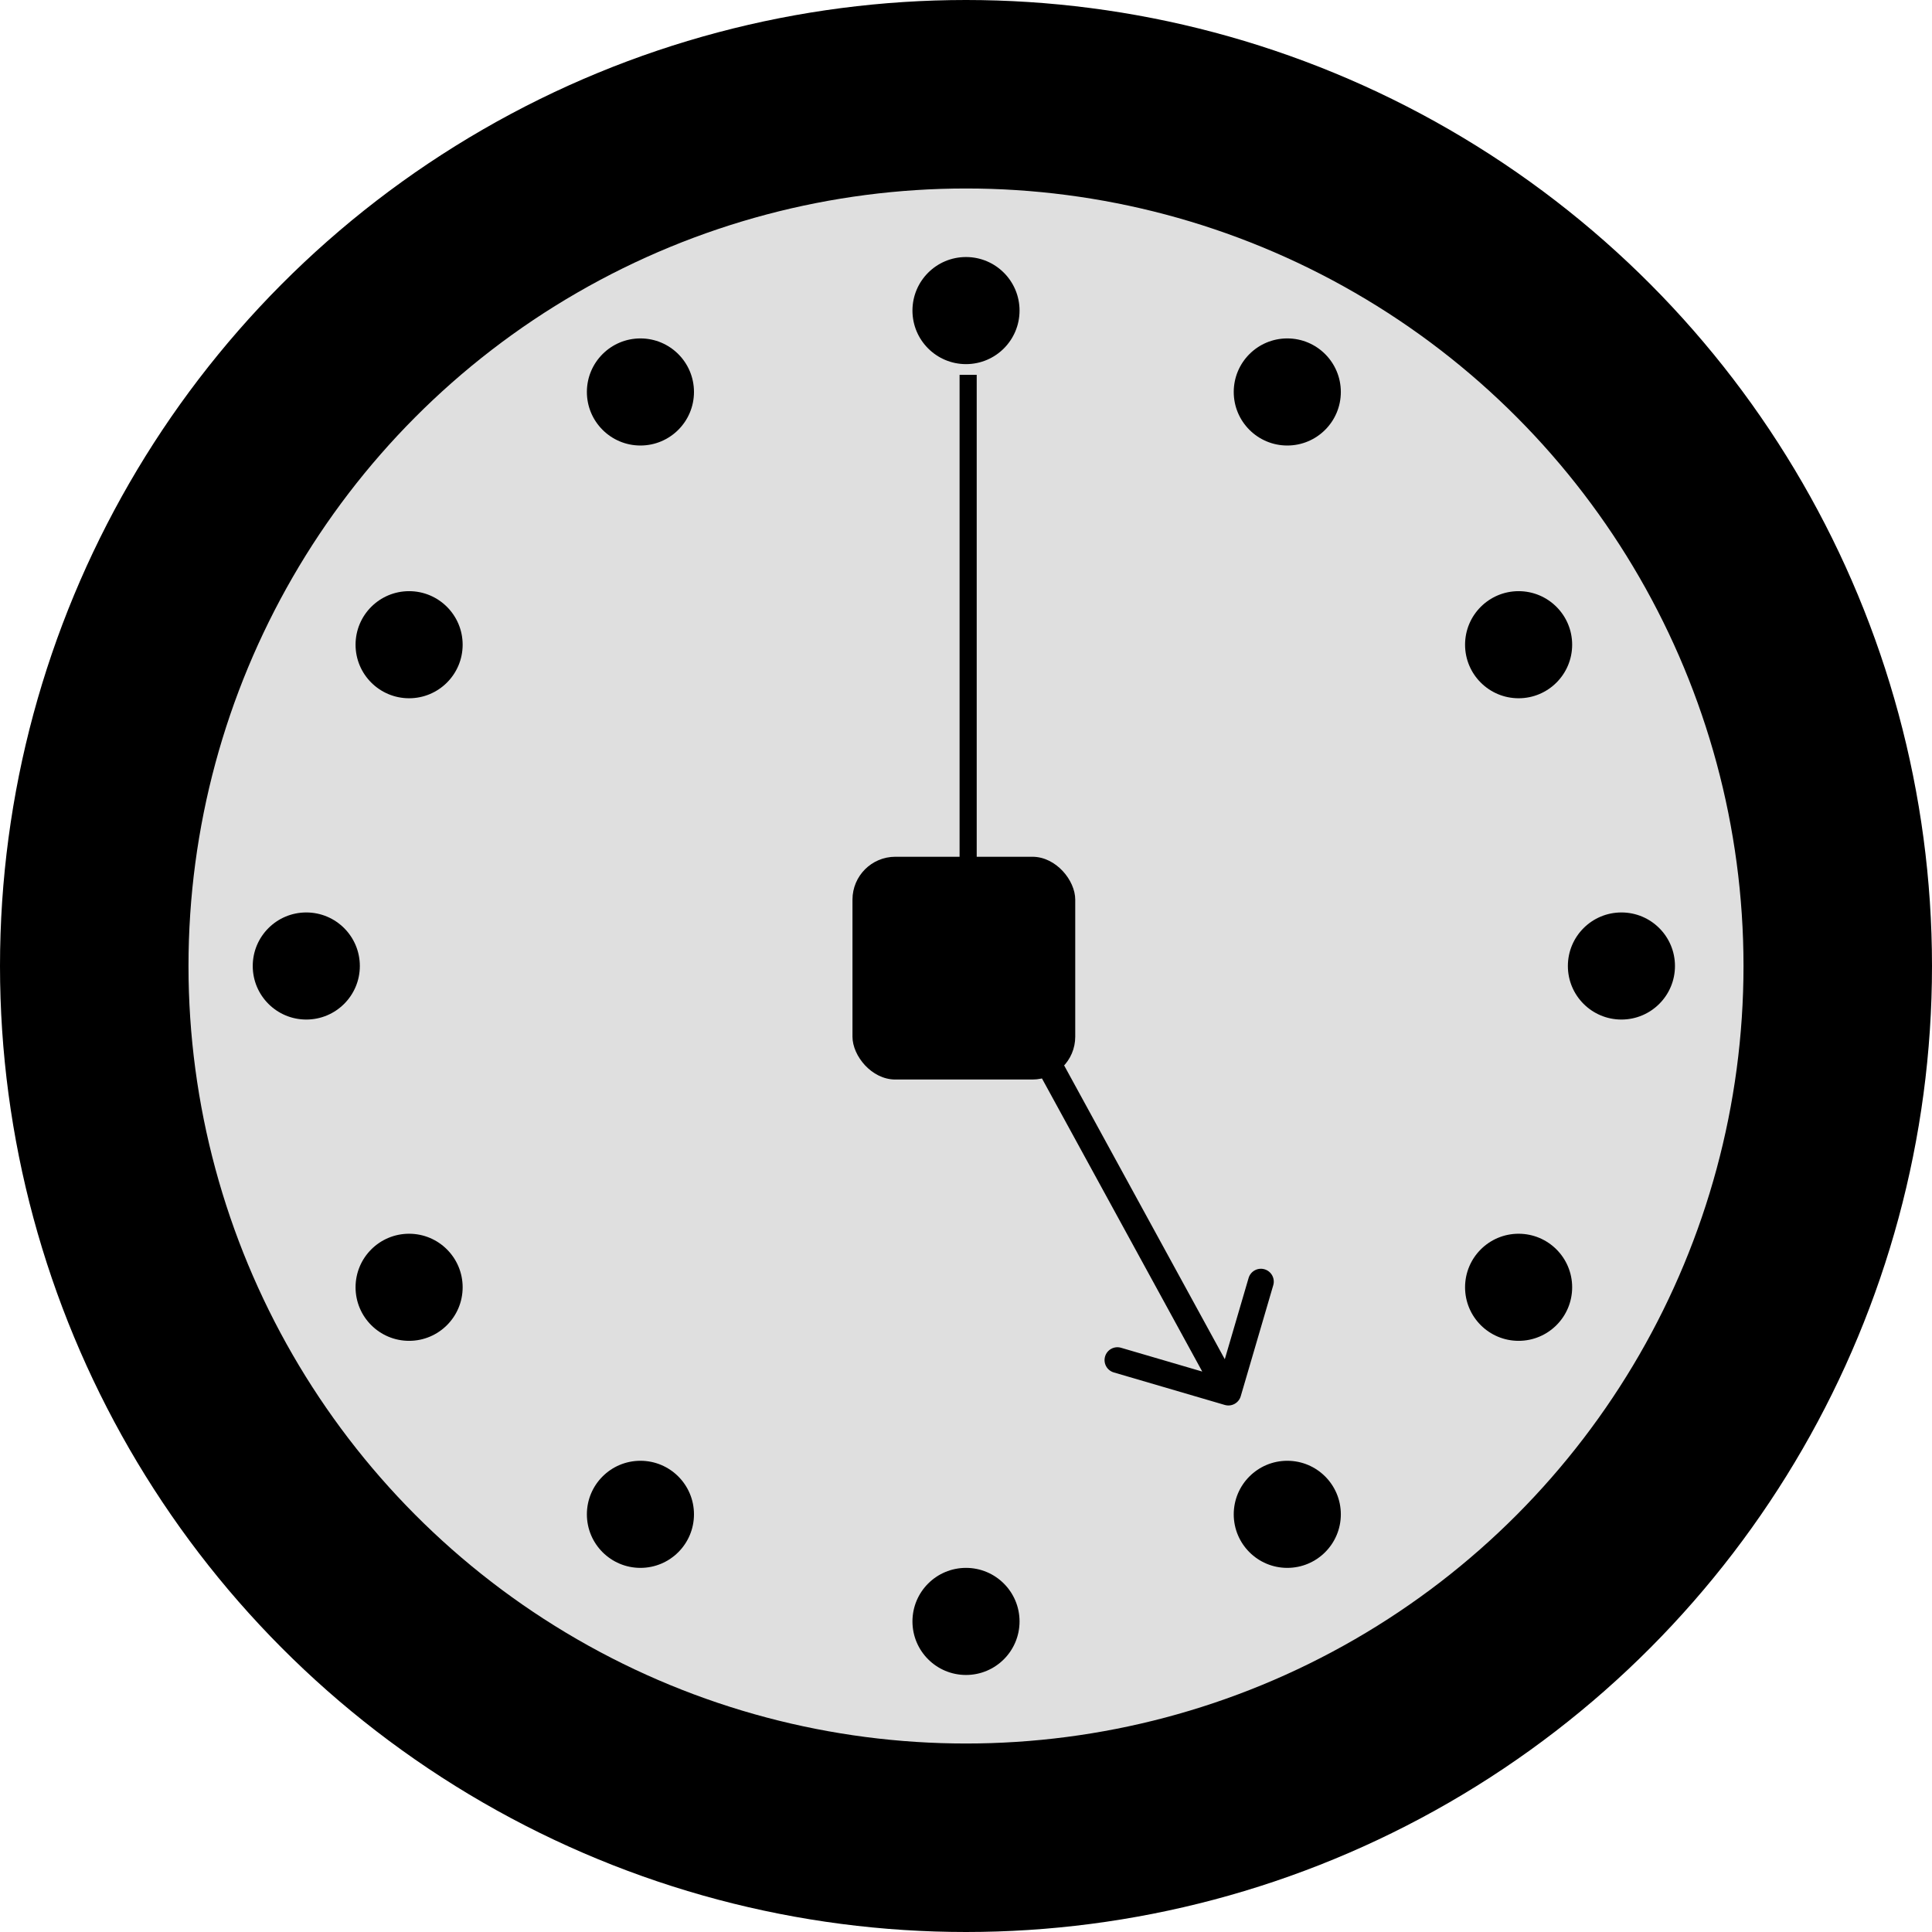<svg width="451" height="451" viewBox="0 0 451 451" fill="none" xmlns="http://www.w3.org/2000/svg">
<circle cx="225.5" cy="225.5" r="203.5" fill="#DFDFDF" stroke="black" stroke-width="44"/>
<rect x="199" y="200" width="52" height="52" rx="10" fill="black"/>
<path d="M226 248V87.5" stroke="black" stroke-width="4"/>
<path d="M285.911 327.967C287.501 328.433 289.168 327.522 289.633 325.931L297.225 300.021C297.691 298.431 296.779 296.764 295.189 296.298C293.599 295.832 291.933 296.744 291.467 298.334L284.719 321.366L261.687 314.618C260.097 314.152 258.431 315.063 257.965 316.653C257.499 318.243 258.41 319.91 260 320.376L285.911 327.967ZM239.783 245.439L284.122 326.527L289.387 323.649L245.047 242.561L239.783 245.439Z" fill="black"/>
<circle cx="225.5" cy="72.5" r="12.5" fill="black"/>
<circle cx="300.5" cy="91.5" r="12.5" fill="black"/>
<circle cx="12.5" cy="12.5" r="12.5" transform="matrix(-1 0 0 1 162 79)" fill="black"/>
<circle cx="378.5" cy="225.5" r="12.5" fill="black"/>
<circle cx="12.5" cy="12.5" r="12.5" transform="matrix(-1 0 0 1 84 213)" fill="black"/>
<circle cx="354.5" cy="150.5" r="12.5" fill="black"/>
<circle cx="12.5" cy="12.5" r="12.5" transform="matrix(-1 0 0 1 108 138)" fill="black"/>
<circle cx="354.5" cy="300.5" r="12.5" fill="black"/>
<circle cx="12.5" cy="12.5" r="12.5" transform="matrix(-1 0 0 1 108 288)" fill="black"/>
<circle cx="300.5" cy="353.5" r="12.5" fill="black"/>
<circle cx="12.5" cy="12.5" r="12.5" transform="matrix(-1 0 0 1 162 341)" fill="black"/>
<circle cx="225.5" cy="378.5" r="12.5" fill="black"/>
</svg>
